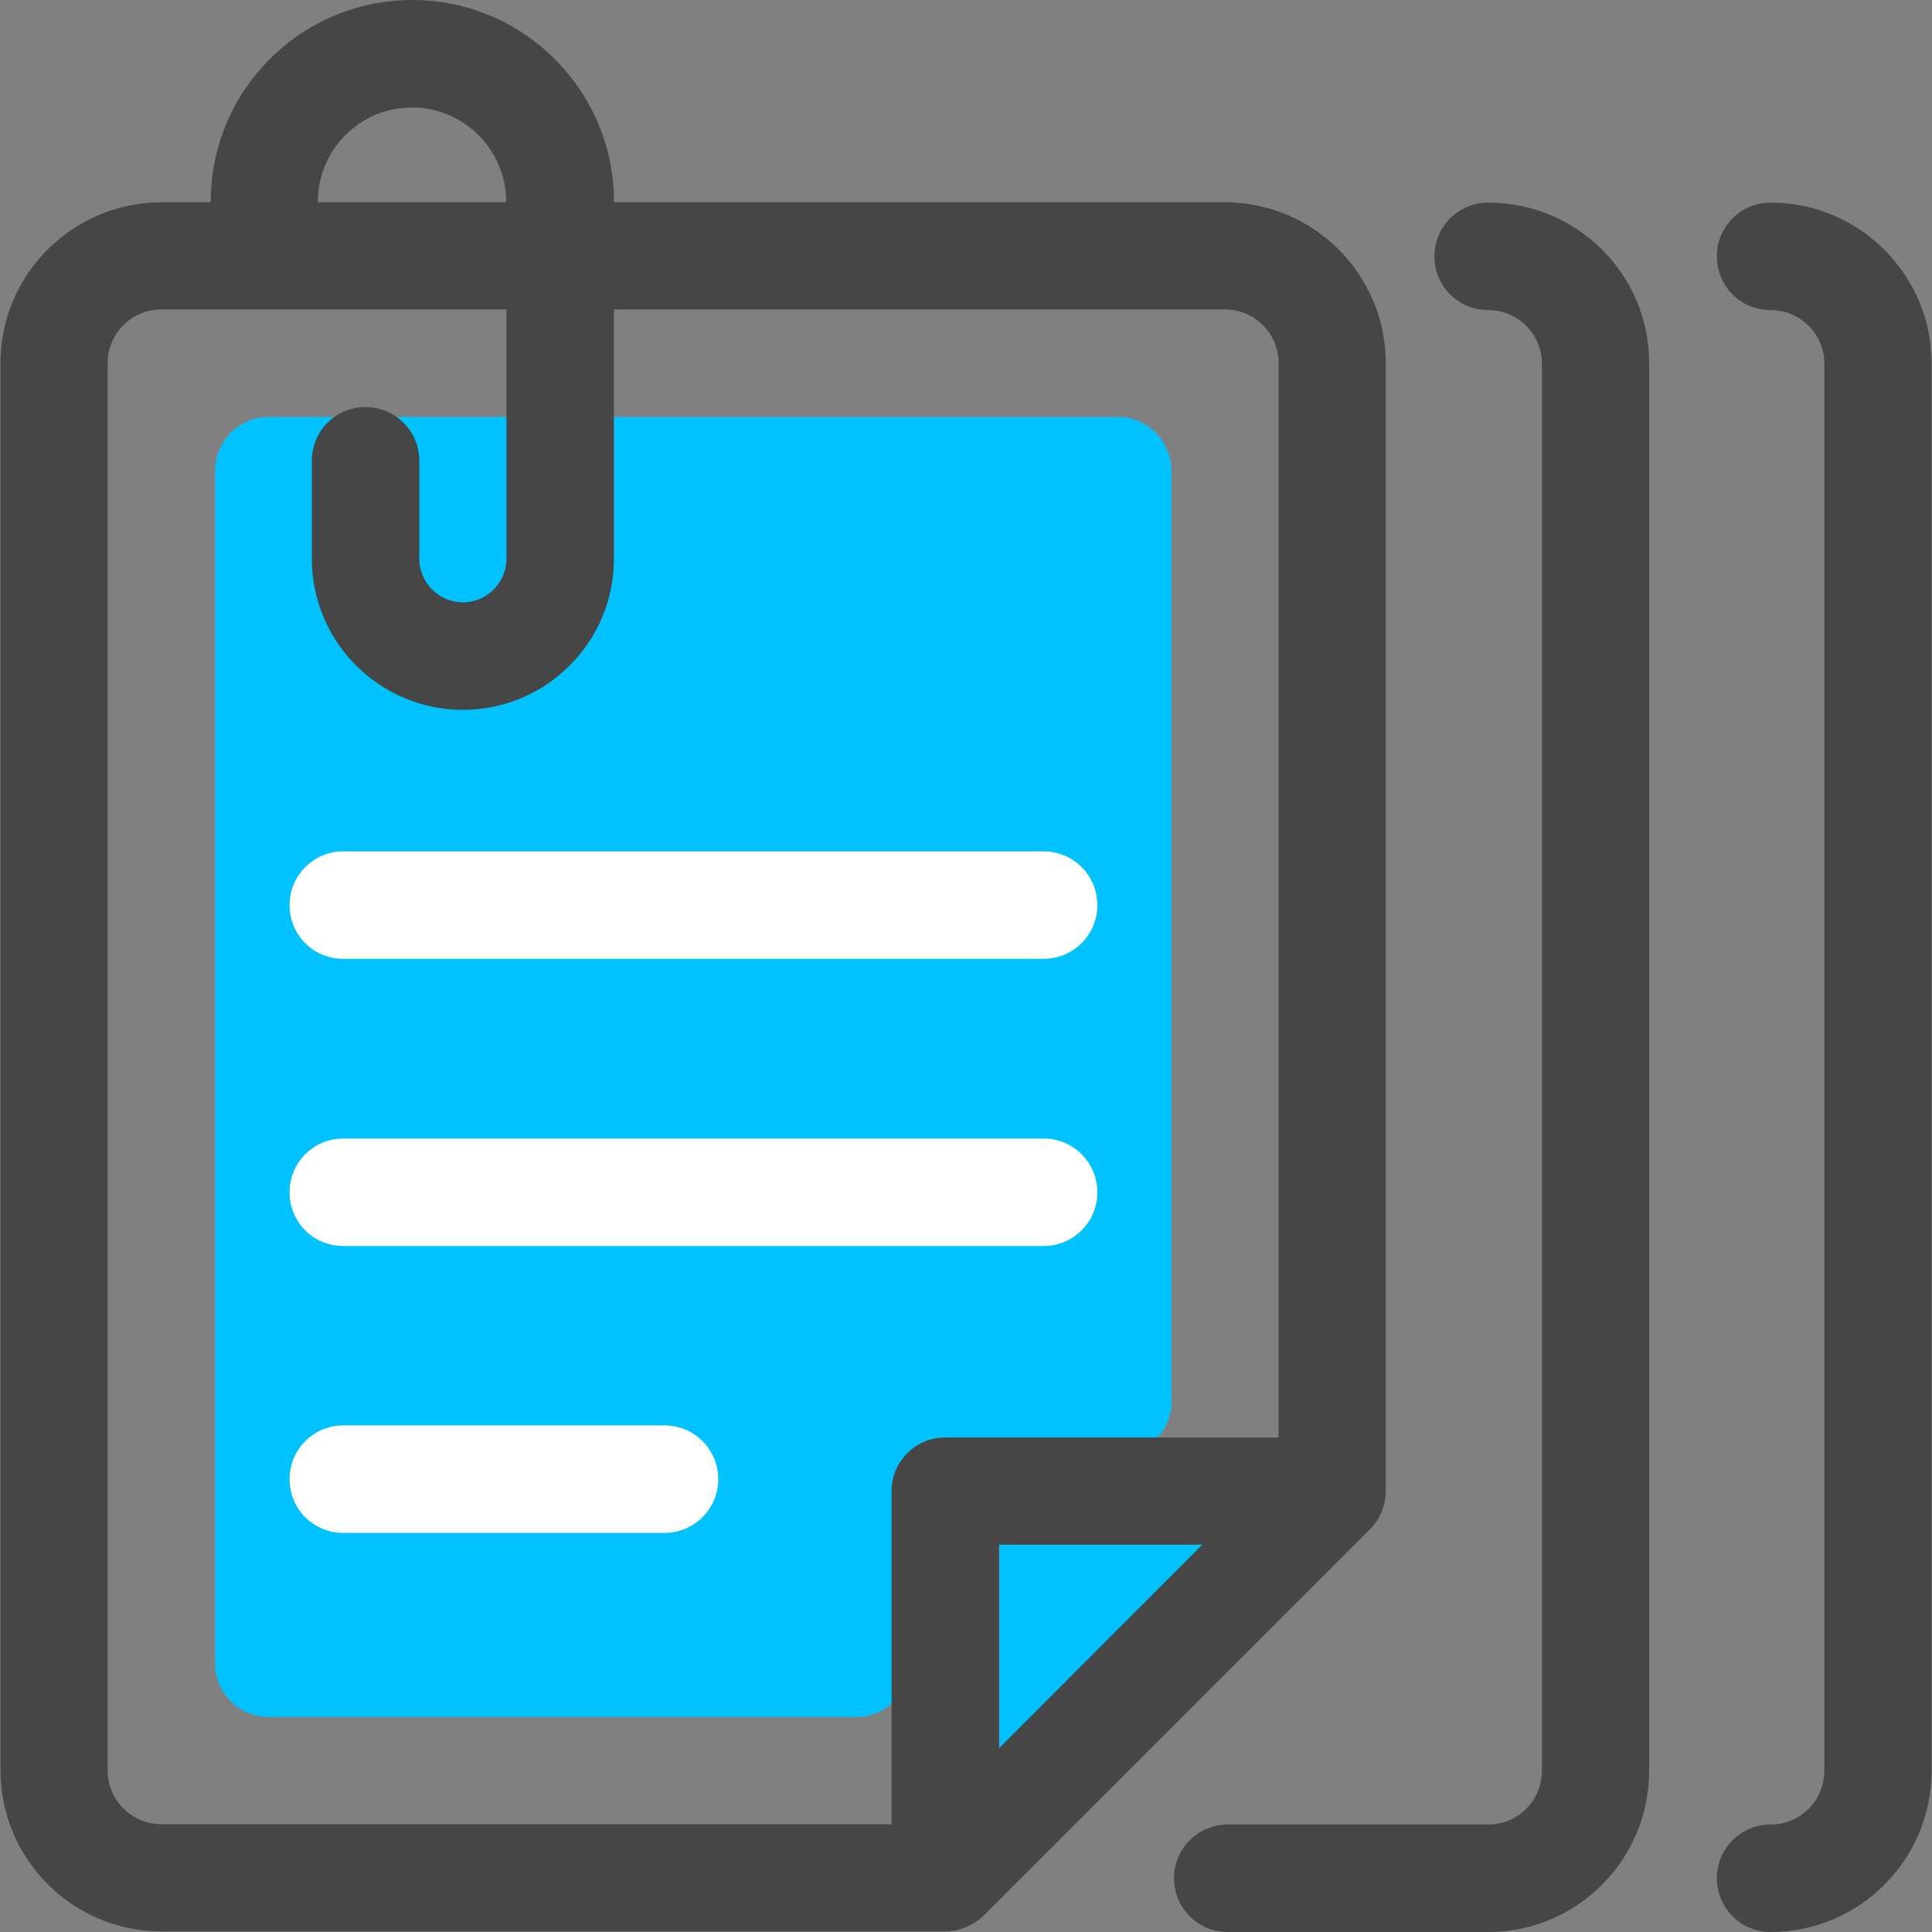<svg width="50" height="50" viewBox="0 0 50 50" fill="none" xmlns="http://www.w3.org/2000/svg">
<rect x="0" y="0" width="50" height="50" fill="#808080" stroke="none"/>
<g clip-path="url(#clip0_9_2949)">
<path d="M28.926 10.79H6.959C6.193 10.79 5.568 11.407 5.568 12.181V43.045C5.568 43.811 6.185 44.436 6.959 44.436H22.169C22.506 44.436 22.827 44.305 23.082 44.082V38.593C23.082 37.827 23.7 37.202 24.473 37.202H29.963C30.185 36.947 30.317 36.634 30.317 36.288V12.181C30.309 11.407 29.691 10.79 28.926 10.79Z" fill="#00C2FF"/>
<path d="M25.864 39.975V45.243L31.132 39.975H25.864Z" fill="#00C2FF"/>
<path d="M38.514 5.243C37.749 5.243 37.123 5.86 37.123 6.634C37.123 7.407 37.741 8.025 38.514 8.025C39.28 8.025 39.905 8.642 39.905 9.416V45.827C39.905 46.593 39.288 47.218 38.514 47.218H31.774C31.008 47.218 30.383 47.835 30.383 48.609C30.383 49.374 31 50 31.774 50H38.514C40.811 50 42.679 48.132 42.679 45.835V9.399C42.687 7.111 40.819 5.243 38.514 5.243Z" fill="#474646"/>
<path d="M45.823 5.243C45.058 5.243 44.432 5.86 44.432 6.634C44.432 7.407 45.049 8.025 45.823 8.025C46.589 8.025 47.214 8.642 47.214 9.416V45.827C47.214 46.593 46.597 47.218 45.823 47.218C45.058 47.218 44.432 47.835 44.432 48.609C44.432 49.374 45.049 50 45.823 50C48.119 50 49.988 48.132 49.988 45.835V9.399C49.988 7.111 48.119 5.243 45.823 5.243Z" fill="#474646"/>
<path d="M35.864 38.593V9.399C35.864 7.103 33.996 5.235 31.7 5.235H15.889V5.218C15.889 2.346 13.551 0 10.671 0C7.79 0 5.453 2.337 5.453 5.218V5.235H4.185C1.881 5.235 0.012 7.103 0.012 9.399V45.811C0.012 48.115 1.881 49.984 4.177 49.984H24.465C24.827 49.984 25.181 49.835 25.453 49.58L35.461 39.572C35.716 39.309 35.864 38.955 35.864 38.593ZM8.226 5.218C8.226 3.868 9.321 2.782 10.662 2.782C12.004 2.782 13.099 3.877 13.099 5.218V5.235H8.218V5.218H8.226ZM25.856 45.243V39.975H31.115L25.856 45.243ZM33.09 37.202H24.465C23.7 37.202 23.074 37.819 23.074 38.593V47.21H4.177C3.412 47.21 2.786 46.593 2.786 45.819V9.399C2.786 8.634 3.403 8.008 4.177 8.008H13.107V14.461C13.107 15.078 12.597 15.589 11.979 15.589C11.362 15.589 10.852 15.078 10.852 14.461V11.926C10.852 11.161 10.234 10.535 9.461 10.535C8.687 10.535 8.07 11.152 8.07 11.926V14.461C8.07 16.617 9.823 18.37 11.979 18.37C14.136 18.37 15.889 16.617 15.889 14.461V8.008H31.7C32.465 8.008 33.09 8.625 33.09 9.399L33.09 37.202Z" fill="#474646"/>
<path d="M27.008 22.033H8.885C8.119 22.033 7.494 22.65 7.494 23.424C7.494 24.198 8.111 24.815 8.885 24.815H27.008C27.774 24.815 28.399 24.198 28.399 23.424C28.399 22.65 27.774 22.033 27.008 22.033Z" fill="white"/>
<path d="M27.008 29.465H8.885C8.119 29.465 7.494 30.082 7.494 30.856C7.494 31.63 8.111 32.247 8.885 32.247H27.008C27.774 32.247 28.399 31.63 28.399 30.856C28.399 30.082 27.774 29.465 27.008 29.465Z" fill="white"/>
<path d="M17.198 36.889H8.885C8.119 36.889 7.494 37.506 7.494 38.28C7.494 39.053 8.111 39.671 8.885 39.671H17.198C17.963 39.671 18.588 39.053 18.588 38.28C18.588 37.506 17.963 36.889 17.198 36.889Z" fill="white"/>
</g>
<defs>
<clipPath id="clip0_9_2949">
<rect width="50" height="50" fill="white"/>
</clipPath>
</defs>
</svg>
